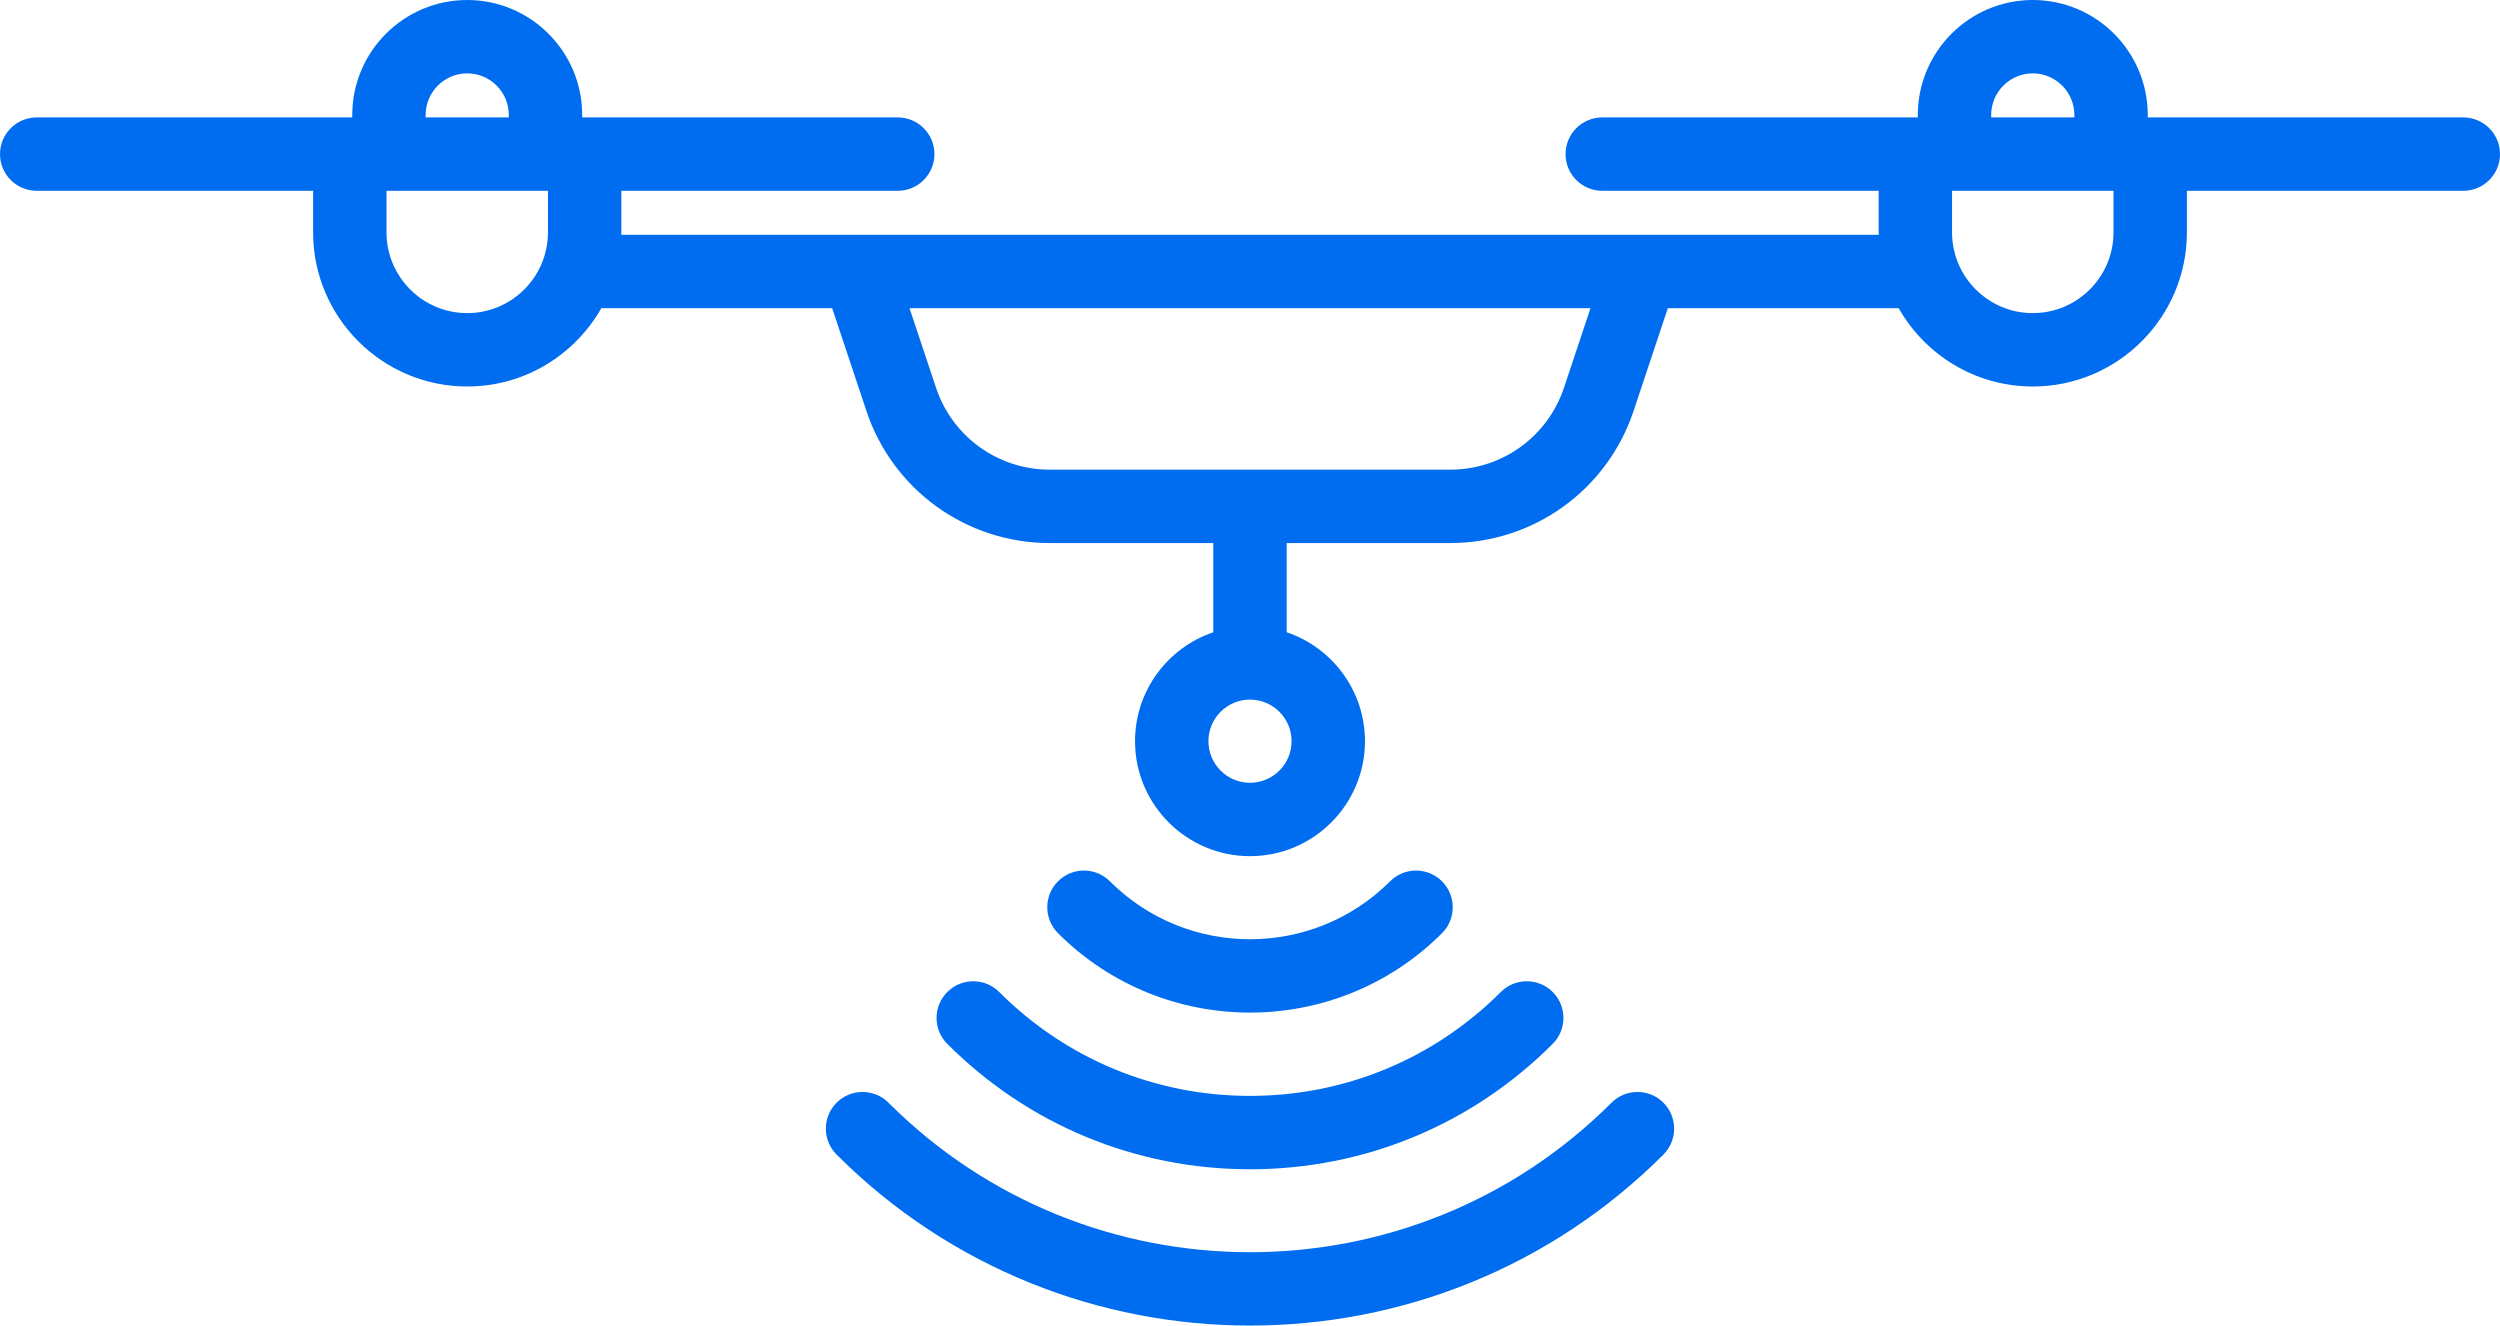 <?xml version="1.0" encoding="UTF-8" standalone="no"?>
<!-- Generator: Adobe Illustrator 17.1.0, SVG Export Plug-In . SVG Version: 6.00 Build 0)  -->

<svg
   xmlns:dc="http://purl.org/dc/elements/1.1/"
   xmlns:cc="http://creativecommons.org/ns#"
   xmlns:rdf="http://www.w3.org/1999/02/22-rdf-syntax-ns#"
   xmlns:svg="http://www.w3.org/2000/svg"
   xmlns="http://www.w3.org/2000/svg"
   xmlns:sodipodi="http://sodipodi.sourceforge.net/DTD/sodipodi-0.dtd"
   xmlns:inkscape="http://www.inkscape.org/namespaces/inkscape"
   version="1.1"
   id="Capa_1"
   x="0px"
   y="0px"
   viewBox="0 0 511 270.944"
   xml:space="preserve"
   width="512"
   height="271.474"
   sodipodi:docname="drone-blue.svg"
   inkscape:version="0.92.3 (unknown)"><defs
   id="defs45" /><sodipodi:namedview
   pagecolor="#ffffff"
   bordercolor="#666666"
   borderopacity="1"
   objecttolerance="10"
   gridtolerance="10"
   guidetolerance="10"
   inkscape:pageopacity="0"
   inkscape:pageshadow="2"
   inkscape:window-width="1920"
   inkscape:window-height="1017"
   id="namedview43"
   showgrid="false"
   inkscape:pagecheckerboard="true"
   fit-margin-top="0"
   fit-margin-left="0"
   fit-margin-right="0"
   fit-margin-bottom="0"
   inkscape:zoom="0.4609375"
   inkscape:cx="256"
   inkscape:cy="135.73711"
   inkscape:window-x="1920"
   inkscape:window-y="23"
   inkscape:window-maximized="0"
   inkscape:current-layer="Capa_1" />
<g
   id="g10"
   transform="translate(0,-120.028)">
	<path
   d="M 503.5,144.028 H 439 v -0.5 c 0,-12.958 -10.542,-23.5 -23.5,-23.5 -12.958,0 -23.5,10.542 -23.5,23.5 v 0.5 h -64.5 c -4.142,0 -7.5,3.358 -7.5,7.5 0,4.142 3.358,7.5 7.5,7.5 H 384 v 8.5 c 0,0.168 0.01,0.333 0.013,0.5 h -48.357 c -0.007,0 -0.014,0 -0.021,0 H 175.376 c -0.012,0 -0.024,0 -0.036,0 h -48.353 c 0.003,-0.167 0.013,-0.332 0.013,-0.5 v -8.5 h 56.5 c 4.142,0 7.5,-3.358 7.5,-7.5 0,-4.142 -3.358,-7.5 -7.5,-7.5 H 119 v -0.5 c 0,-12.958 -10.542,-23.5 -23.5,-23.5 -12.958,0 -23.5,10.542 -23.5,23.5 v 0.5 H 7.5 c -4.142,0 -7.5,3.358 -7.5,7.5 0,4.142 3.358,7.5 7.5,7.5 H 64 v 8.5 c 0,17.369 14.131,31.5 31.5,31.5 11.737,0 21.987,-6.457 27.406,-16 h 47.188 l 6.997,20.991 c 5.385,16.155 20.444,27.009 37.473,27.009 H 248 v 18.234 c -9.29,3.138 -16,11.93 -16,22.266 0,12.958 10.542,23.5 23.5,23.5 12.958,0 23.5,-10.542 23.5,-23.5 0,-10.336 -6.71,-19.128 -16,-22.266 v -18.234 h 33.436 c 17.029,0 32.088,-10.854 37.473,-27.009 l 6.997,-20.991 h 47.188 c 5.419,9.543 15.669,16 27.406,16 17.369,0 31.5,-14.131 31.5,-31.5 v -8.5 h 56.5 c 4.142,0 7.5,-3.358 7.5,-7.5 0,-4.142 -3.358,-7.5 -7.5,-7.5 z M 87,143.528 c 0,-4.687 3.813,-8.5 8.5,-8.5 4.687,0 8.5,3.813 8.5,8.5 v 0.5 H 87 Z m 8.5,40.5 c -9.098,0 -16.5,-7.402 -16.5,-16.5 v -8.5 h 33 v 8.5 c 0,9.098 -7.402,16.5 -16.5,16.5 z m 160,96 c -4.687,0 -8.5,-3.813 -8.5,-8.5 0,-4.687 3.813,-8.5 8.5,-8.5 4.687,0 8.5,3.813 8.5,8.5 0,4.687 -3.813,8.5 -8.5,8.5 z m 64.178,-80.752 c -3.34,10.02 -12.68,16.752 -23.243,16.752 h -81.871 c -10.563,0 -19.903,-6.732 -23.243,-16.752 l -5.416,-16.248 H 325.093 Z M 407,143.528 c 0,-4.687 3.813,-8.5 8.5,-8.5 4.687,0 8.5,3.813 8.5,8.5 v 0.5 h -17 z m 25,24 c 0,9.098 -7.402,16.5 -16.5,16.5 -9.098,0 -16.5,-7.402 -16.5,-16.5 v -8.5 h 33 z"
   id="path2"
   inkscape:connector-curvature="0"
   style="fill:#006df0" />
	<path
   d="m 294.744,310.772 c 2.929,-2.929 2.929,-7.677 0,-10.606 -2.929,-2.929 -7.678,-2.929 -10.606,0 -15.791,15.791 -41.484,15.791 -57.275,0 -2.929,-2.929 -7.678,-2.929 -10.606,0 -2.929,2.929 -2.929,7.677 0,10.606 10.82,10.82 25.032,16.229 39.244,16.229 14.212,0 28.423,-5.409 39.243,-16.229 z"
   id="path4"
   inkscape:connector-curvature="0"
   style="fill:#006df0" />
	<path
   d="m 193.628,322.793 c -2.929,2.929 -2.929,7.677 0,10.606 16.526,16.527 38.5,25.628 61.872,25.628 23.372,0 45.345,-9.102 61.872,-25.628 2.929,-2.929 2.929,-7.678 0,-10.606 -2.929,-2.929 -7.678,-2.929 -10.606,0 -13.693,13.693 -31.9,21.235 -51.265,21.235 -19.365,0 -37.572,-7.541 -51.265,-21.235 -2.929,-2.928 -7.678,-2.929 -10.608,0 z"
   id="path6"
   inkscape:connector-curvature="0"
   style="fill:#006df0" />
	<path
   d="m 329.393,345.421 c -40.744,40.744 -107.041,40.744 -147.785,0 -2.929,-2.929 -7.678,-2.929 -10.606,0 -2.929,2.929 -2.929,7.677 0,10.606 23.296,23.296 53.898,34.945 84.499,34.945 30.601,0 61.203,-11.648 84.499,-34.945 2.929,-2.929 2.929,-7.677 0,-10.606 -2.929,-2.929 -7.678,-2.929 -10.607,0 z"
   id="path8"
   inkscape:connector-curvature="0"
   style="fill:#006df0" />
</g>
<g
   id="g12"
   transform="translate(0,-120.028)">
</g>
<g
   id="g14"
   transform="translate(0,-120.028)">
</g>
<g
   id="g16"
   transform="translate(0,-120.028)">
</g>
<g
   id="g18"
   transform="translate(0,-120.028)">
</g>
<g
   id="g20"
   transform="translate(0,-120.028)">
</g>
<g
   id="g22"
   transform="translate(0,-120.028)">
</g>
<g
   id="g24"
   transform="translate(0,-120.028)">
</g>
<g
   id="g26"
   transform="translate(0,-120.028)">
</g>
<g
   id="g28"
   transform="translate(0,-120.028)">
</g>
<g
   id="g30"
   transform="translate(0,-120.028)">
</g>
<g
   id="g32"
   transform="translate(0,-120.028)">
</g>
<g
   id="g34"
   transform="translate(0,-120.028)">
</g>
<g
   id="g36"
   transform="translate(0,-120.028)">
</g>
<g
   id="g38"
   transform="translate(0,-120.028)">
</g>
<g
   id="g40"
   transform="translate(0,-120.028)">
</g>
</svg>